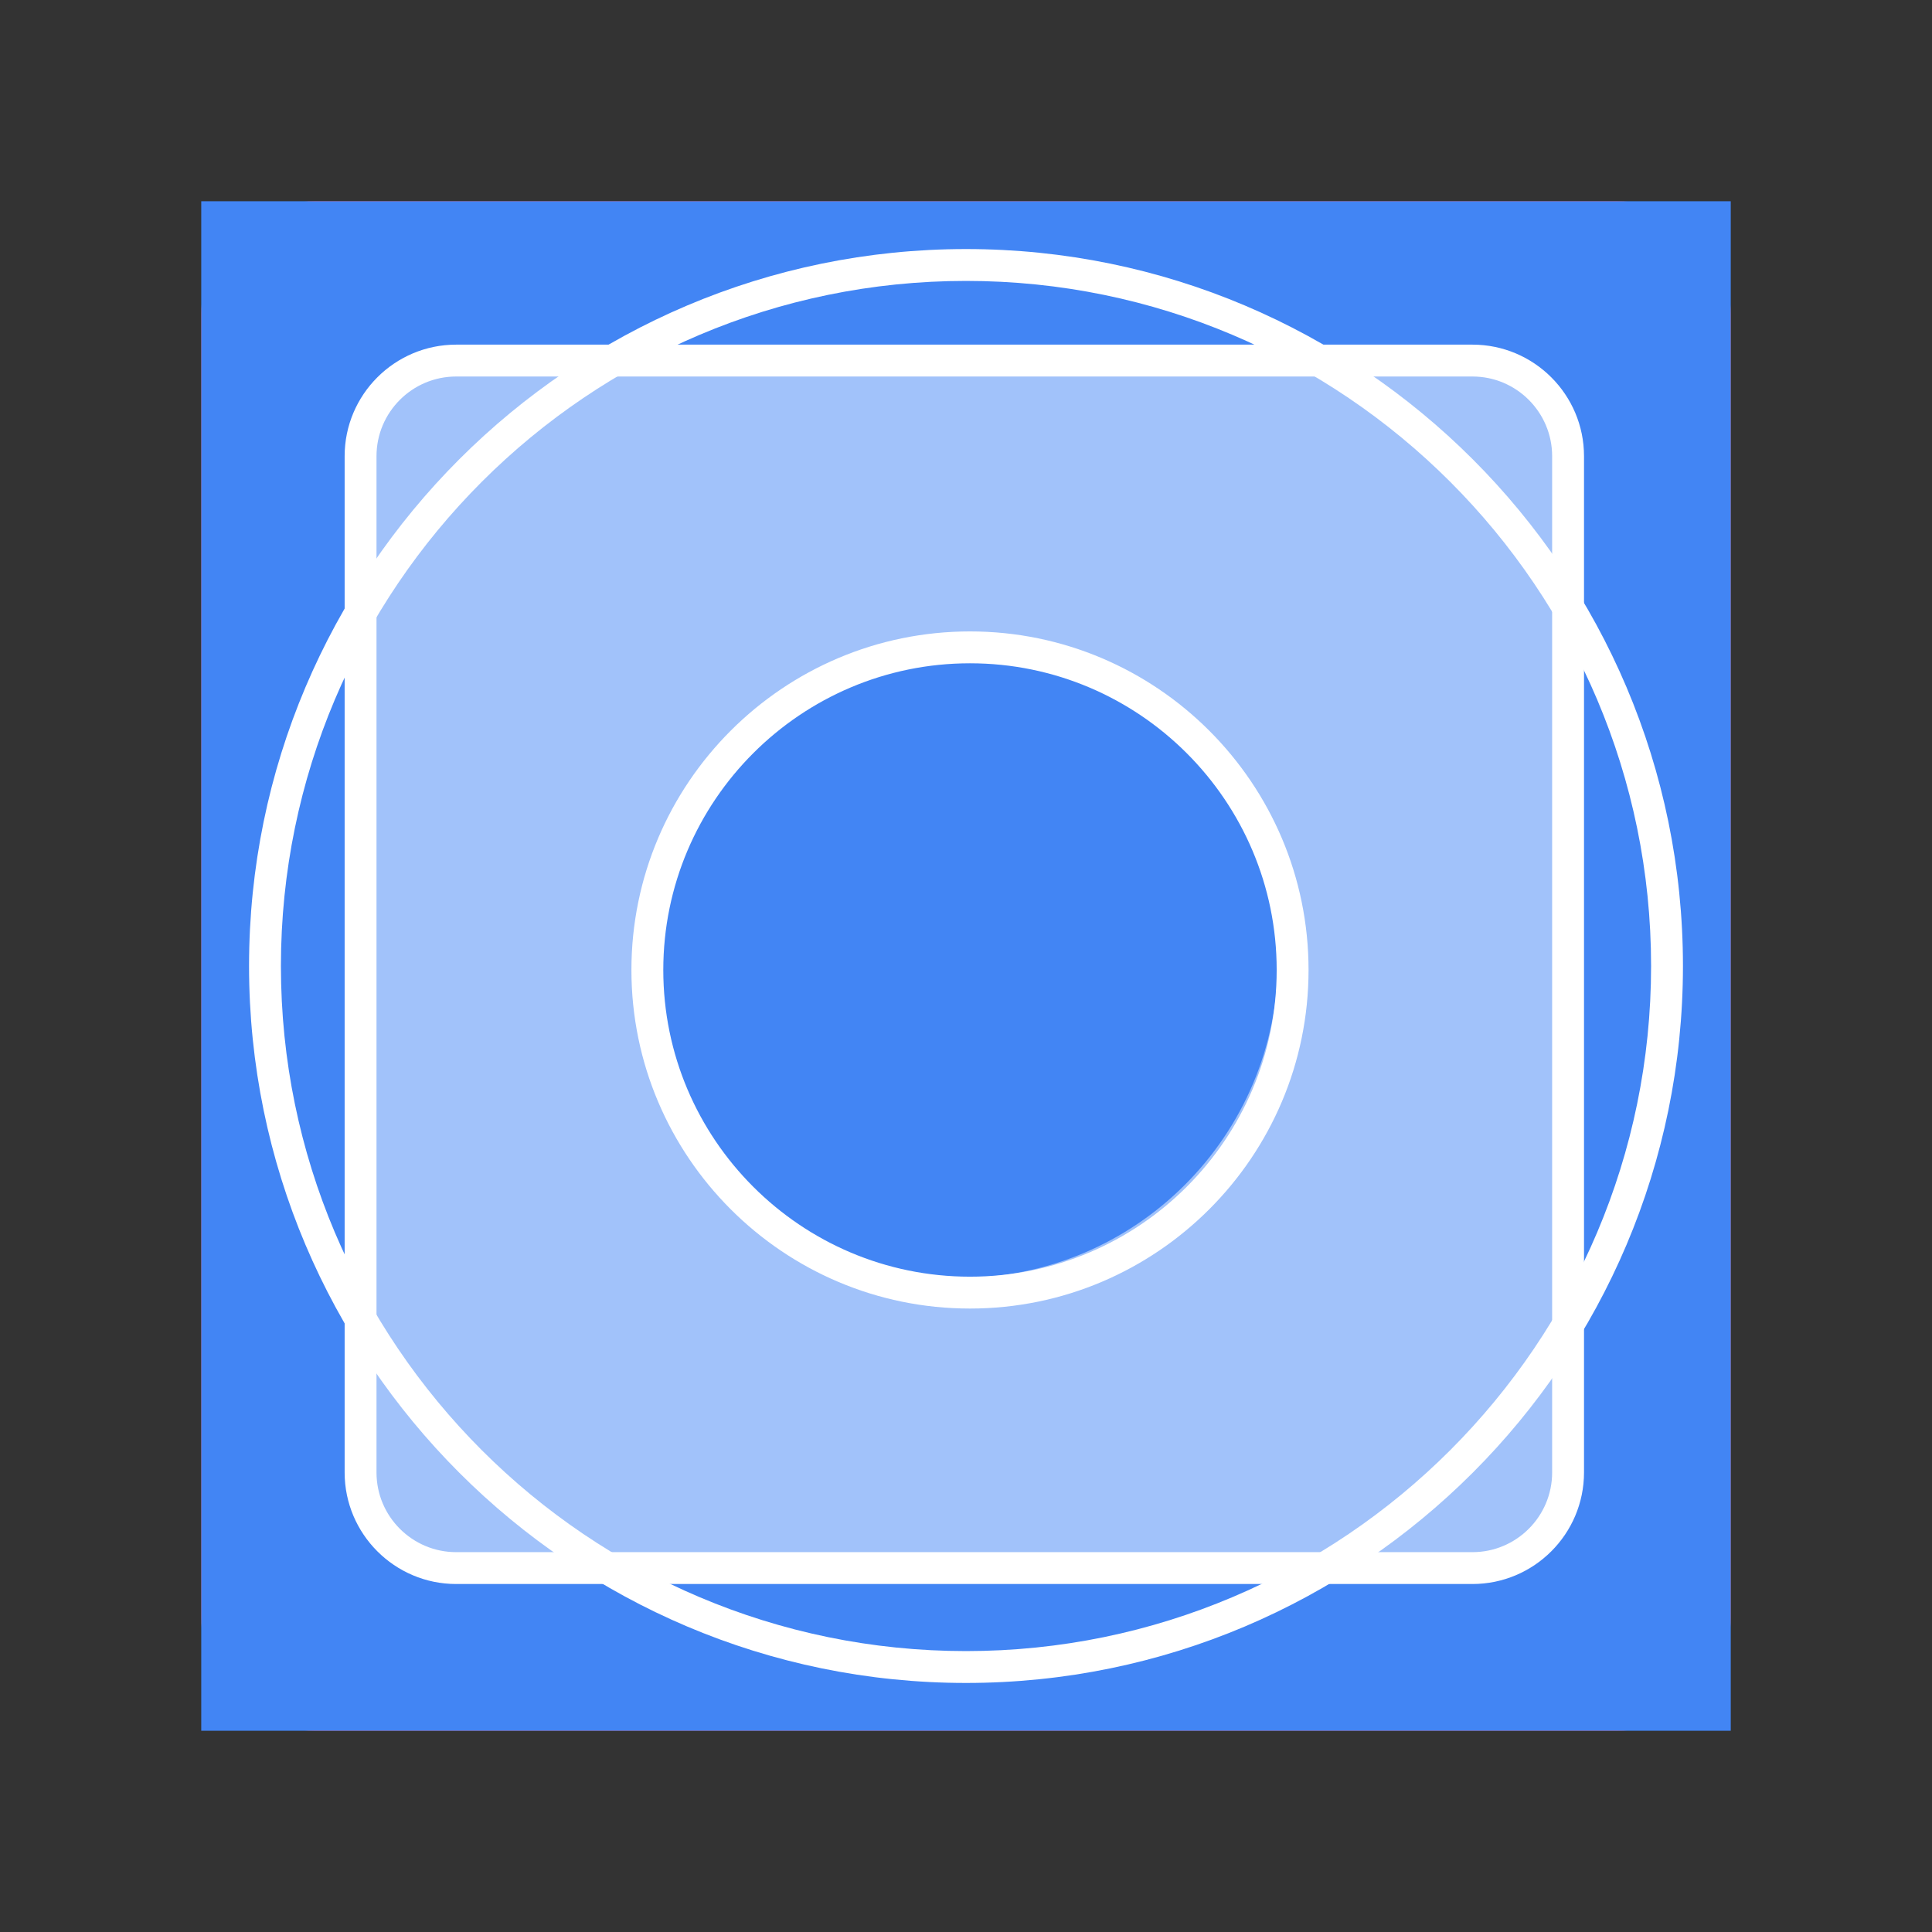 <?xml version="1.0" encoding="utf-8"?>
<!-- Generator: Adobe Illustrator 16.0.0, SVG Export Plug-In . SVG Version: 6.00 Build 0)  -->
<!DOCTYPE svg PUBLIC "-//W3C//DTD SVG 1.1//EN" "http://www.w3.org/Graphics/SVG/1.1/DTD/svg11.dtd">
<svg version="1.1" id="图层_3" xmlns="http://www.w3.org/2000/svg" xmlns:xlink="http://www.w3.org/1999/xlink" x="0px" y="0px"
	 width="192px" height="192px" viewBox="0 0 192 192" enable-background="new 0 0 192 192" xml:space="preserve">
<rect x="0" y="0" width="192" height="192" fill="#333333" stroke="none"/>
<path fill="#EA4335" d="M160.75,20H31.25C25.034,20,20,25.035,20,31.25v129.5c0,6.216,5.034,11.25,11.25,11.25h129.5
	c6.216,0,11.25-5.034,11.25-11.25V31.25C172,25.035,166.966,20,160.75,20z"/>
<g>
	<rect x="20" y="20" fill="#4285F4" width="152" height="152"/>
	<path fill="#FFFFFF" d="M146.333,157.417h-101c-6.112,0-11.083-4.972-11.083-11.084v-101c0-6.112,4.972-11.083,11.083-11.083h101
		c6.112,0,11.084,4.972,11.084,11.083v101C157.417,152.445,152.445,157.417,146.333,157.417z M45.333,37.417
		c-4.366,0-7.917,3.551-7.917,7.917v101c0,4.366,3.551,7.917,7.917,7.917h101c4.366,0,7.917-3.551,7.917-7.917v-101
		c0-4.366-3.551-7.917-7.917-7.917H45.333z"/>
	<path fill="#FFFFFF" d="M96.396,130.042c-18.552,0-33.646-15.094-33.646-33.646c0-18.552,15.094-33.646,33.646-33.646
		c18.553,0,33.646,15.094,33.646,33.646C130.042,114.948,114.948,130.042,96.396,130.042z M96.396,65.917
		c-16.805,0-30.479,13.673-30.479,30.479c0,16.807,13.673,30.479,30.479,30.479c16.807,0,30.479-13.673,30.479-30.479
		C126.875,79.59,113.202,65.917,96.396,65.917z"/>
	<path fill="#FFFFFF" d="M96,167.25c-39.287,0-71.25-31.963-71.25-71.25S56.713,24.75,96,24.75S167.25,56.713,167.25,96
		S135.287,167.25,96,167.25z M96,27.917c-37.541,0-68.083,30.542-68.083,68.083c0,37.542,30.542,68.083,68.083,68.083
		c37.542,0,68.083-30.541,68.083-68.083C164.083,58.459,133.542,27.917,96,27.917z"/>
</g>
<path opacity="0.5" fill="#FFFFFF" d="M146.167,35.333H44.833c-5.247,0-9.5,4.253-9.5,9.5v101.333c0,5.246,4.253,9.5,9.5,9.5
	h101.333c5.246,0,9.5-4.254,9.5-9.5V44.833C155.667,39.587,151.413,35.333,146.167,35.333z M95.418,127.001
	c-17.443,0-31.584-14.14-31.584-31.583s14.141-31.584,31.584-31.584s31.583,14.141,31.583,31.584S112.861,127.001,95.418,127.001z"
	/>
</svg>
